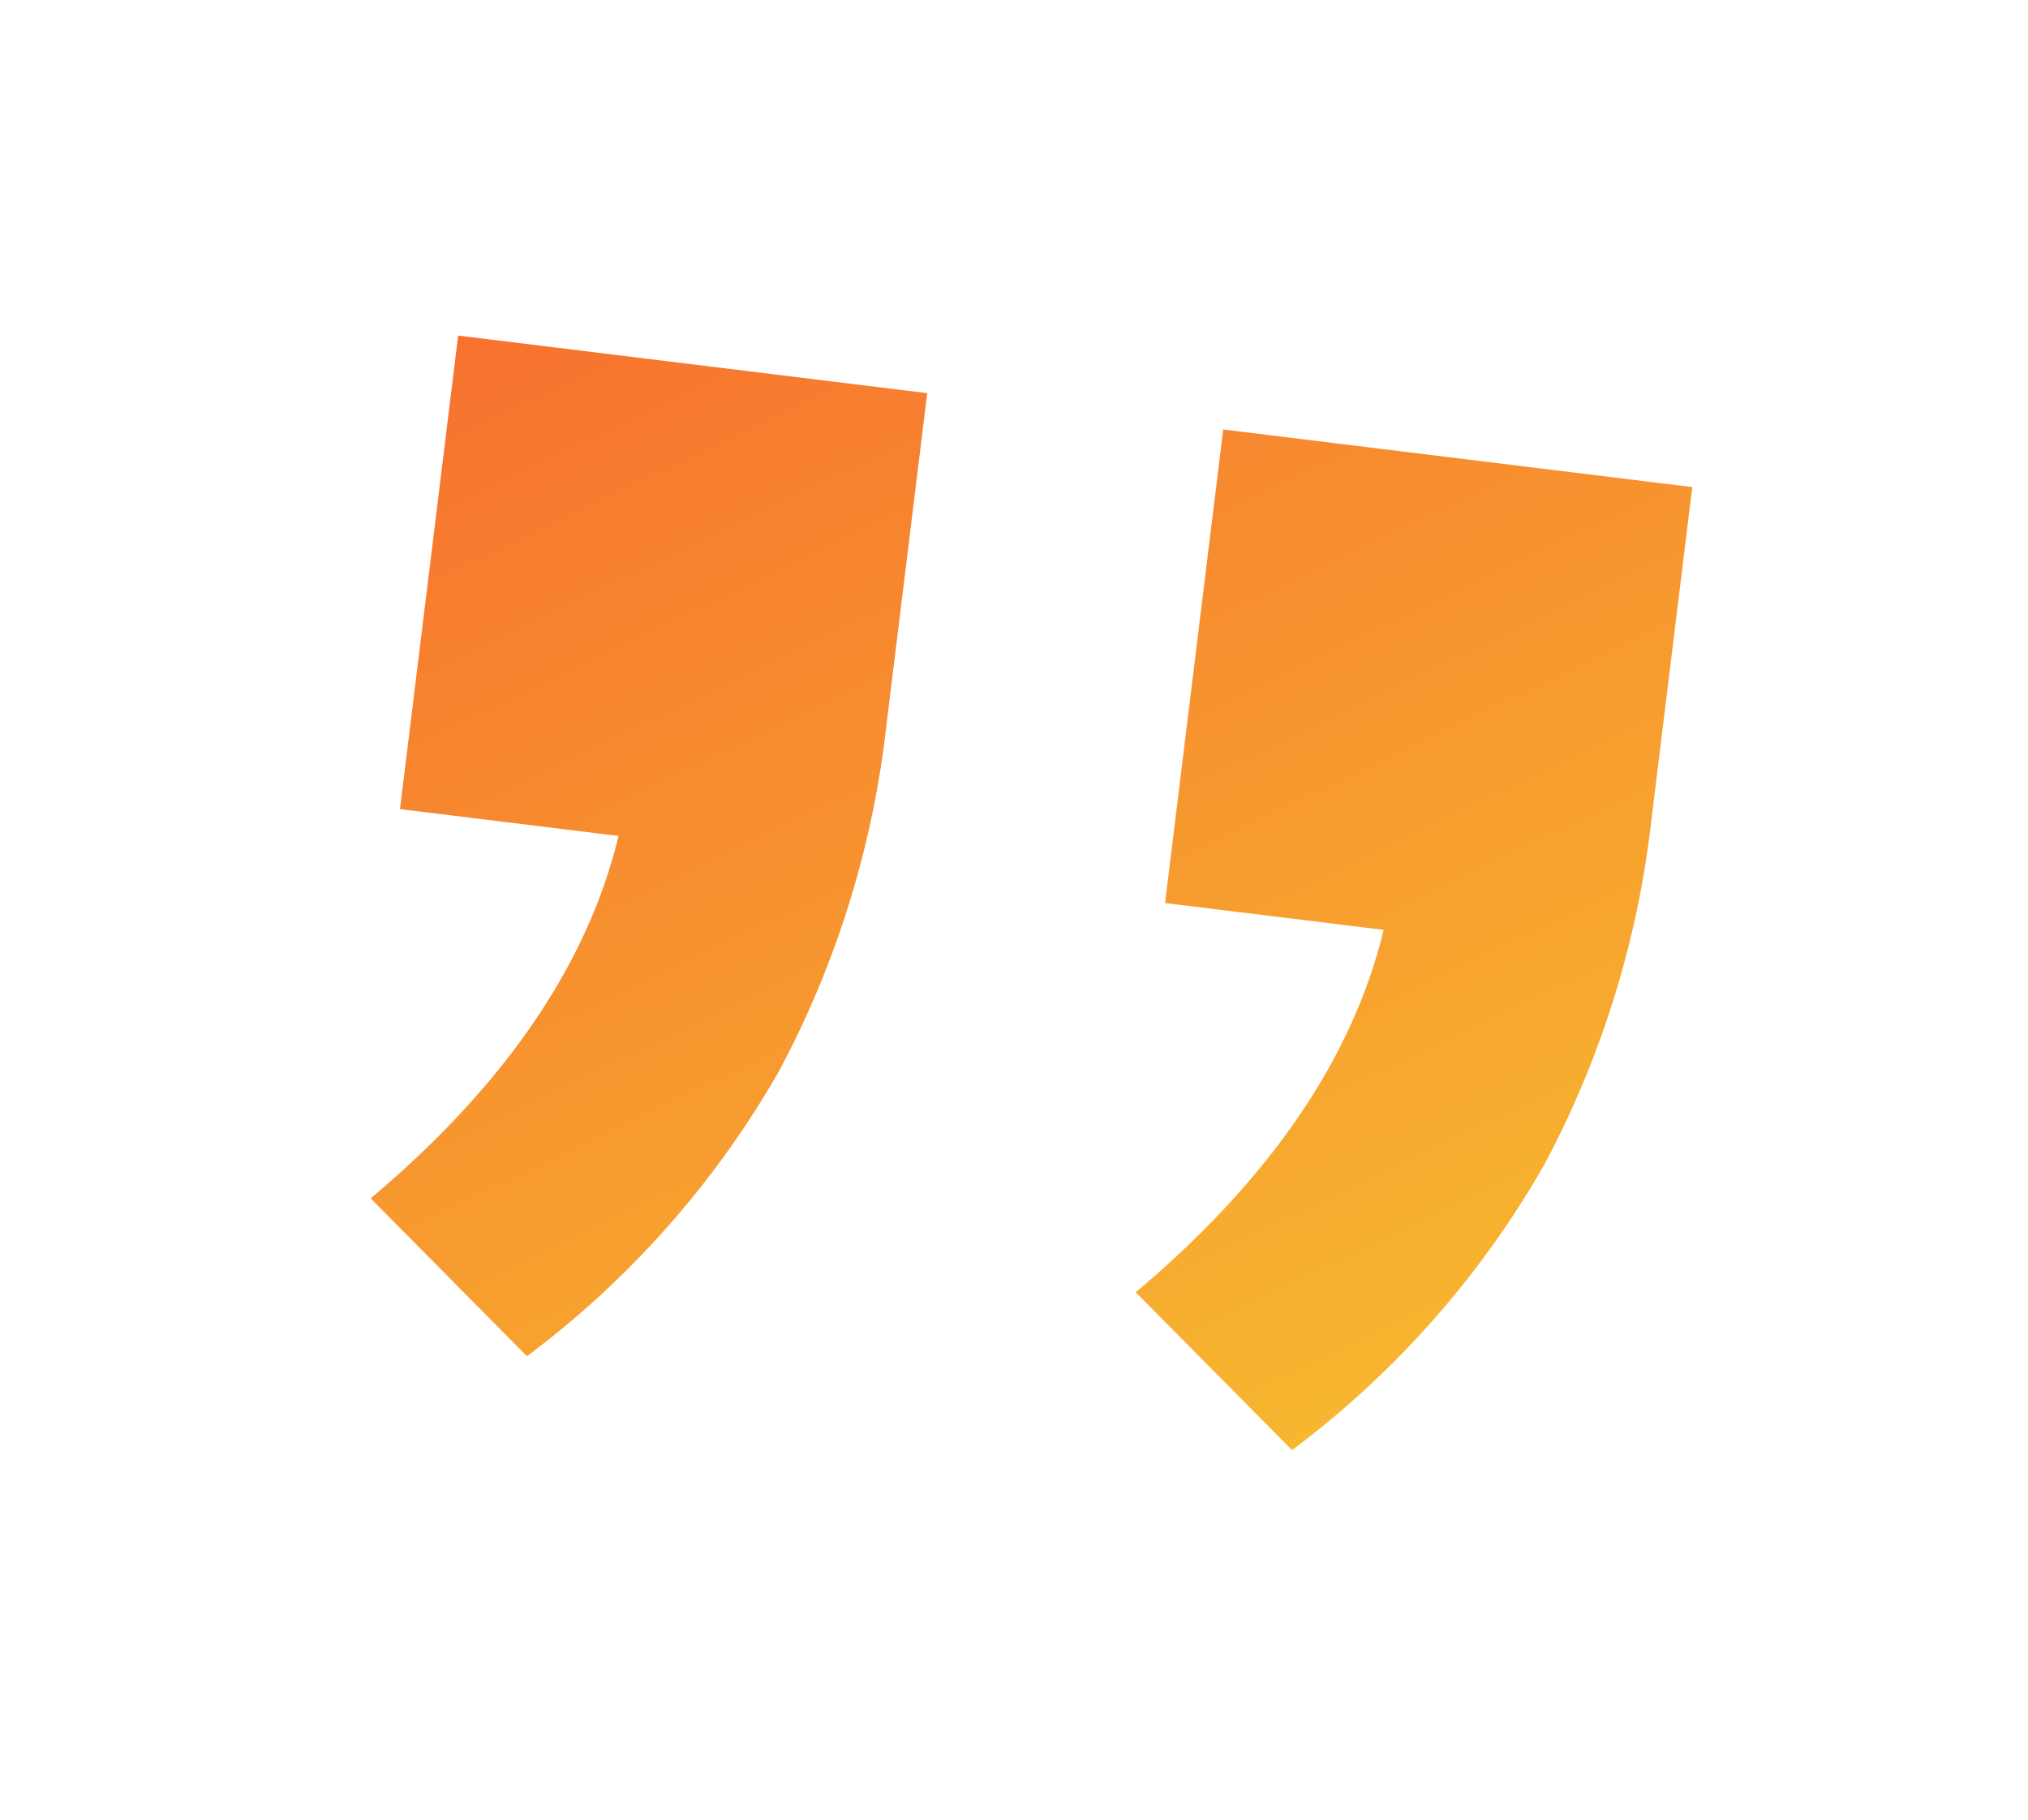 <svg xmlns="http://www.w3.org/2000/svg" xmlns:xlink="http://www.w3.org/1999/xlink" width="54.367" height="48.798" viewBox="0 0 54.367 48.798">
  <defs>
    <linearGradient id="linear-gradient" x1="0.06" y1="-0.296" x2="1.104" y2="1.051" gradientUnits="objectBoundingBox">
      <stop offset="0" stop-color="#f7c92f"/>
      <stop offset="1" stop-color="#f76d2f"/>
    </linearGradient>
    <filter id="Path_65" x="0" y="0" width="54.367" height="48.798" filterUnits="userSpaceOnUse">
      <feOffset dy="3" input="SourceAlpha"/>
      <feGaussianBlur stdDeviation="3" result="blur"/>
      <feFlood flood-opacity="0.161"/>
      <feComposite operator="in" in2="blur"/>
      <feComposite in="SourceGraphic"/>
    </filter>
  </defs>
  <g transform="matrix(1, 0, 0, 1, 0, 0)" filter="url(#Path_65)">
    <path id="Path_65-2" data-name="Path 65" d="M20.541-74.169v12.792H7.872v-8.979a25.758,25.758,0,0,1,1.722-9.533,25.044,25.044,0,0,1,5.781-8.425l4.674,3.69q-4.8,5.166-5.412,10.455Zm20.664,0v12.792H28.536v-8.979a25.758,25.758,0,0,1,1.722-9.533,25.044,25.044,0,0,1,5.781-8.425l4.674,3.69q-4.8,5.166-5.412,10.455Z" transform="translate(60.66 -49.9) rotate(-173)" fill="url(#linear-gradient)"/>
  </g>
</svg>
